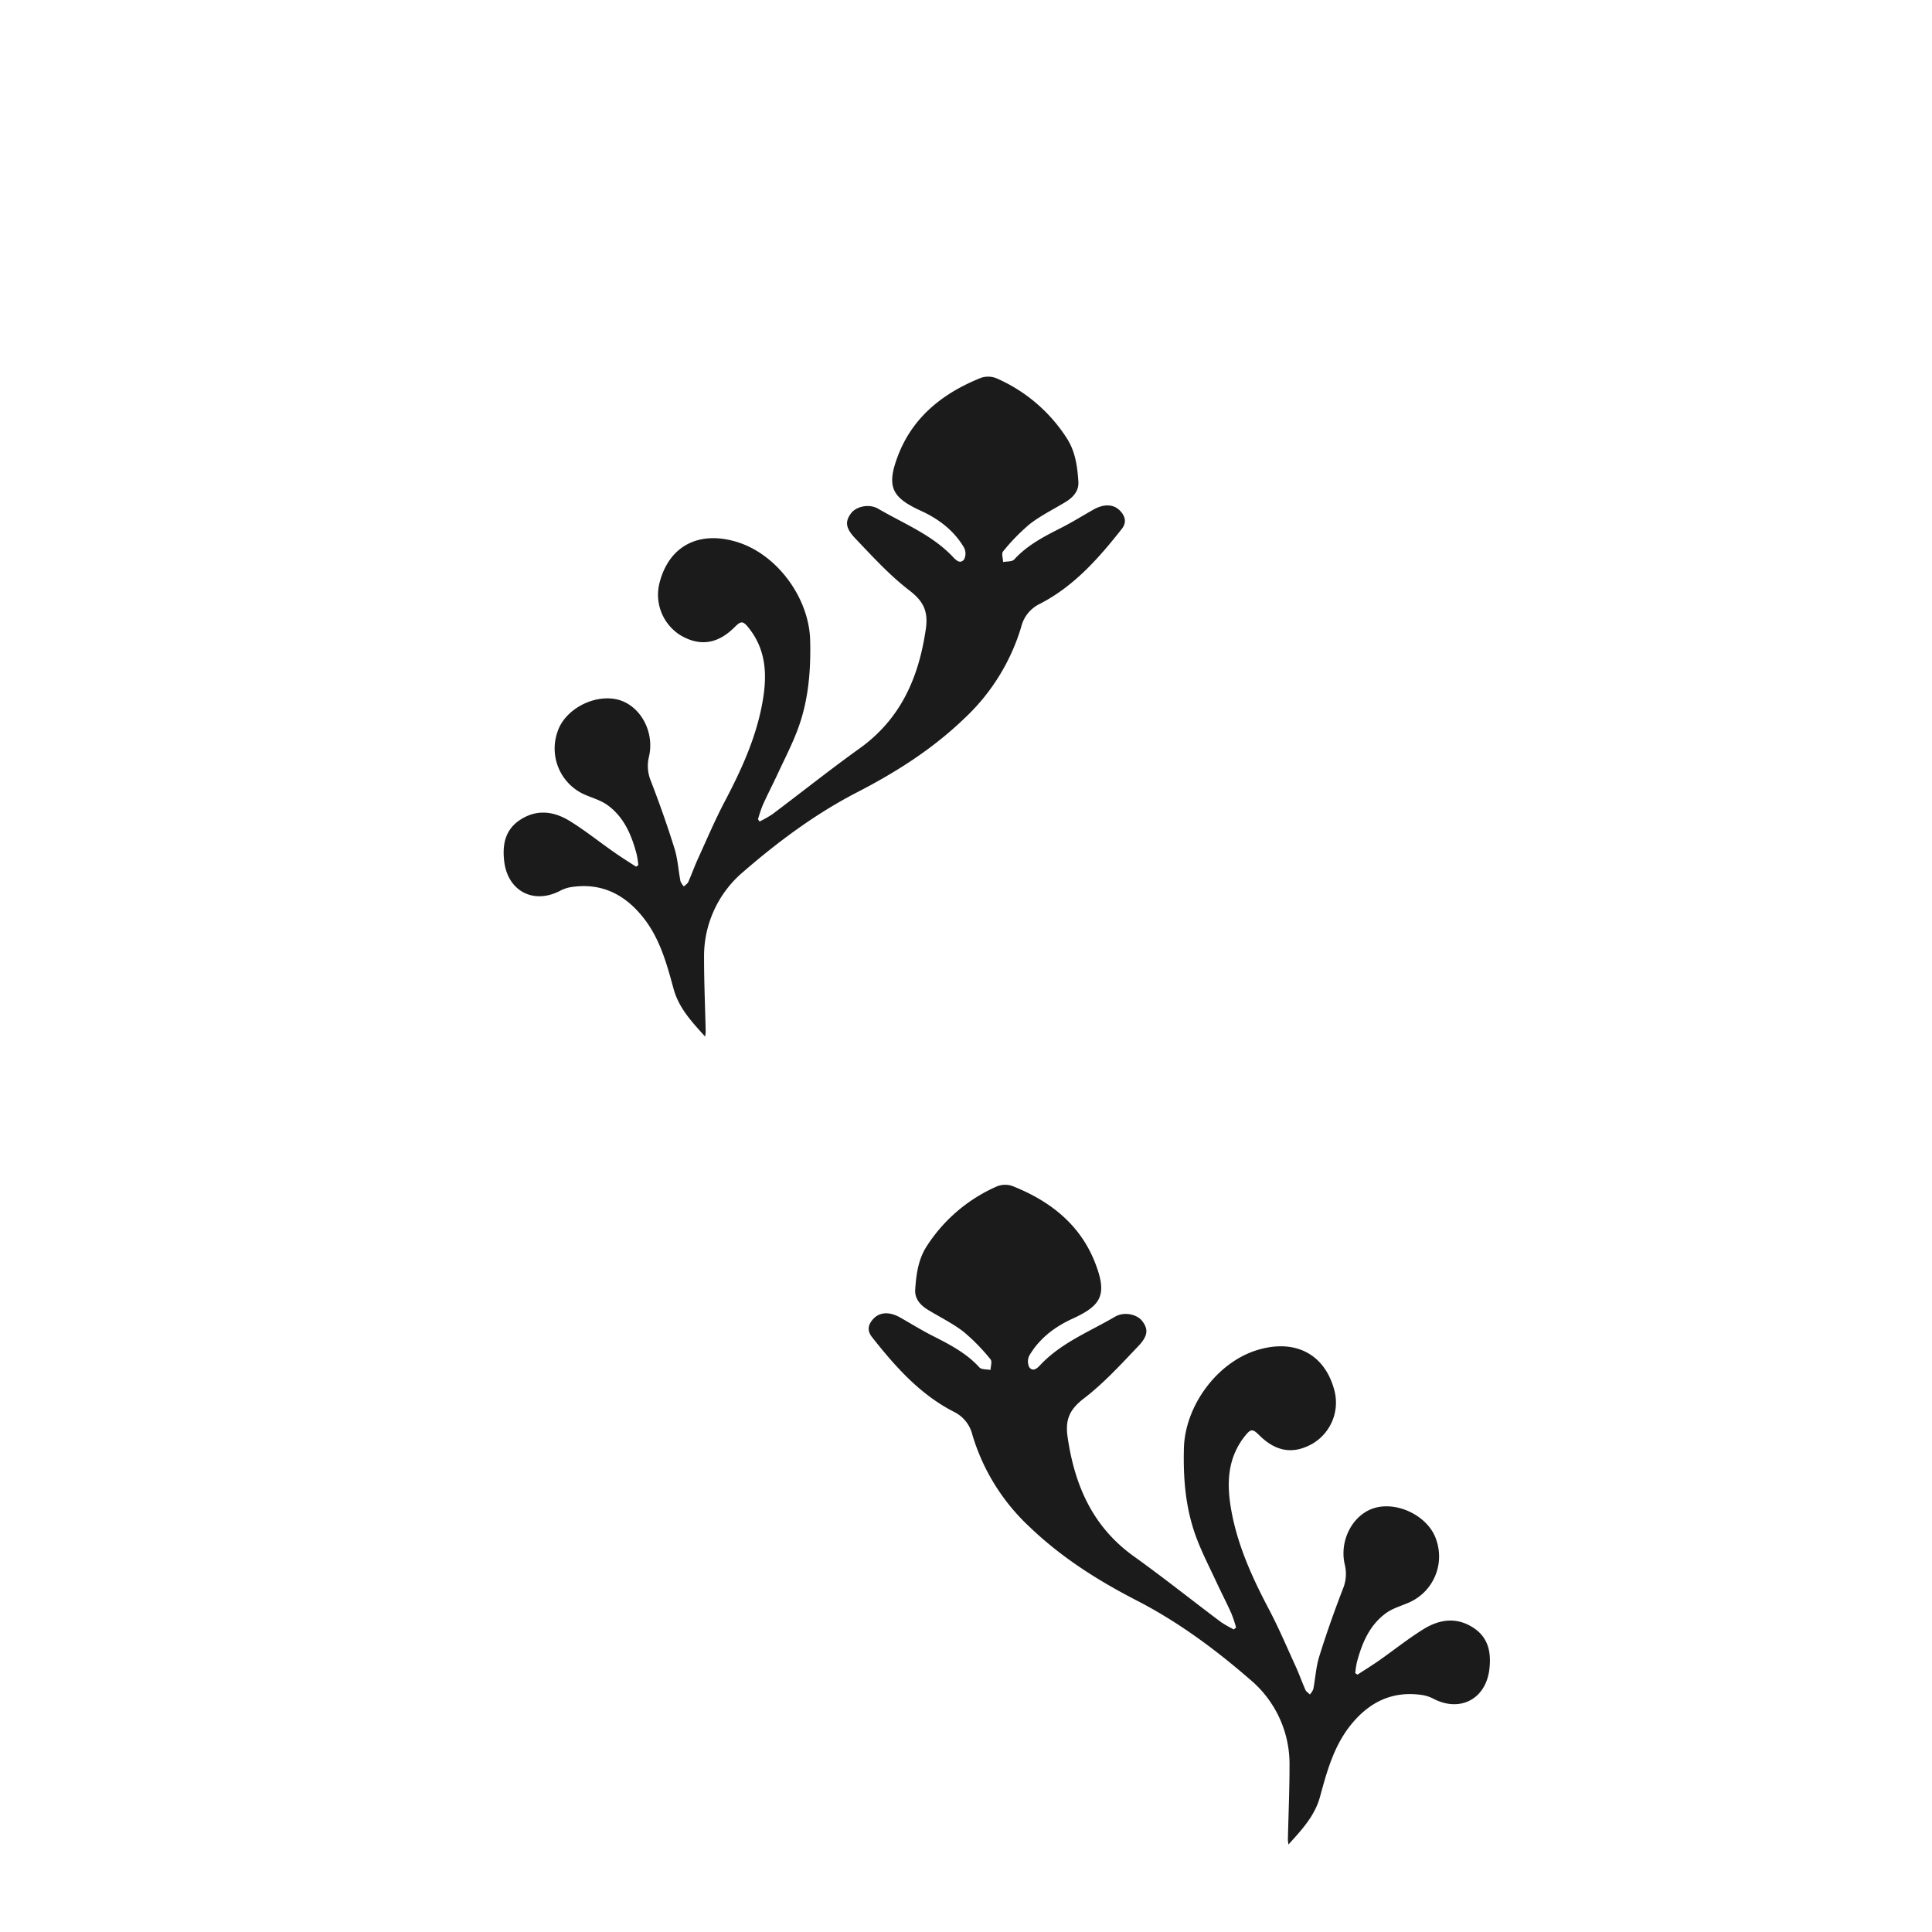 <svg id="Layer_1" data-name="Layer 1" xmlns="http://www.w3.org/2000/svg" viewBox="0 0 566.93 566.93"><defs><style>.cls-1{fill:#1c1b1c;}</style></defs><path class="cls-1" d="M362.07,478.14A33.06,33.06,0,0,1,358.3,476c-8.55-6.42-16.91-13.09-25.6-19.32-12.06-8.65-17.35-20.77-19.42-35-.76-5.19.65-8.16,4.83-11.36,5.82-4.46,10.86-10,15.93-15.32,2.92-3.08,2.9-5,1.18-7.29-1.47-2-5.27-2.93-8-1.34-7.48,4.38-15.72,7.6-21.86,14.08-.93,1-2.15,2.21-3.3.8a3.83,3.83,0,0,1,0-3.49c2.94-5,7.41-8.4,12.66-10.8,8.48-3.88,10.26-7,6.67-16.3C317,359.3,308.07,352.35,297,348a6.46,6.46,0,0,0-4.52.16A46.73,46.73,0,0,0,272,365.6c-2.54,3.87-3.15,8.36-3.44,12.84-.17,2.63,1.47,4.51,3.63,5.85,3.53,2.17,7.32,4,10.57,6.51a57,57,0,0,1,7.9,8.09c.52.6.05,2.05,0,3.11-1.11-.23-2.65-.07-3.27-.75-3.9-4.29-8.91-6.82-13.95-9.38-3.17-1.62-6.2-3.51-9.3-5.26s-5.93-1.63-7.81.34c-1.55,1.62-2,3.41-.5,5.34,6.82,8.65,14.06,16.86,24.09,22a10.11,10.11,0,0,1,5.4,6.69,60.51,60.51,0,0,0,16.85,27.12c9.28,8.9,19.92,15.63,31.25,21.48C345.64,475.85,356.66,484,367,493a32.29,32.29,0,0,1,11.4,25c0,7.28-.31,14.56-.48,21.84,0,.3.07.6.16,1.43,4-4.43,7.73-8.42,9.26-14,2-7.34,4-14.72,8.85-20.86,5.43-6.88,12.35-10.38,21.27-9a10.87,10.87,0,0,1,3.26,1.12c7.8,4,15.32,0,16.33-8.75.57-4.95-.3-9.31-4.81-12.2-4.94-3.16-9.93-2.37-14.55.5s-8.63,6.12-13,9.17c-2.07,1.45-4.22,2.78-6.34,4.16l-.66-.44a25.81,25.81,0,0,1,.48-3.19c1.49-5.62,3.7-10.91,8.57-14.44,1.94-1.4,4.42-2.09,6.66-3.07a14.76,14.76,0,0,0,8.05-18.45c-2.07-6.44-10.4-11-17.32-9.52-6.74,1.46-11.28,9.31-9.51,16.85a11.43,11.43,0,0,1-.58,7.16c-2.49,6.47-4.81,13-6.87,19.62-1,3.13-1.17,6.5-1.8,9.75a5.07,5.07,0,0,1-1,1.54c-.43-.42-1-.77-1.28-1.29-1-2.27-1.83-4.62-2.85-6.87-2.58-5.64-5-11.36-7.89-16.84-4.69-8.9-8.87-18-10.82-27.89-1.58-8.05-1.75-16,3.83-23,1.67-2.07,2.23-2.09,4.1-.23,4.91,4.92,10.05,5.74,15.7,2.53A14,14,0,0,0,391.56,408c-2.79-10.67-11.52-15.23-22.65-11.83-11.87,3.63-21.17,16.46-21.5,28.78-.24,9.06.5,17.9,3.7,26.38,1.66,4.4,3.83,8.61,5.82,12.88,1.43,3.08,3,6.1,4.39,9.2a41.27,41.27,0,0,1,1.4,4.15Z"/><path class="cls-1" d="M222.88,241.07a32.22,32.22,0,0,0,3.77-2.14c8.55-6.42,16.91-13.09,25.6-19.32,12.06-8.65,17.35-20.77,19.42-35,.76-5.19-.65-8.16-4.83-11.36-5.81-4.46-10.86-10-15.93-15.33-2.92-3.07-2.89-5-1.18-7.29,1.47-2,5.27-2.92,8-1.33,7.48,4.38,15.73,7.6,21.86,14.08.93,1,2.15,2.21,3.3.8a3.83,3.83,0,0,0,0-3.49c-2.94-5-7.41-8.4-12.66-10.8-8.48-3.89-10.26-7-6.67-16.31,4.39-11.37,13.32-18.33,24.36-22.73a6.52,6.52,0,0,1,4.52.17A46.67,46.67,0,0,1,313,128.53c2.55,3.87,3.15,8.36,3.44,12.84.17,2.63-1.46,4.51-3.63,5.85-3.53,2.17-7.32,4-10.57,6.51a57,57,0,0,0-7.9,8.09c-.52.6,0,2.05,0,3.1,1.12-.22,2.65-.06,3.27-.74,3.91-4.29,8.91-6.82,13.95-9.38,3.17-1.62,6.2-3.51,9.3-5.26s5.93-1.63,7.81.33c1.55,1.63,2,3.42.5,5.35-6.82,8.65-14.06,16.86-24.09,22a10.14,10.14,0,0,0-5.4,6.69A60.51,60.51,0,0,1,282.79,211c-9.28,8.9-19.92,15.63-31.25,21.48C239.31,238.78,228.29,247,218,255.92a32.35,32.35,0,0,0-11.4,25c0,7.28.31,14.56.48,21.84,0,.3-.07.6-.16,1.42-4-4.42-7.73-8.41-9.26-14-2-7.34-4-14.72-8.85-20.86-5.43-6.88-12.35-10.39-21.27-9a10.34,10.34,0,0,0-3.26,1.12c-7.8,4-15.32,0-16.33-8.75-.57-4.95.3-9.31,4.81-12.2,4.94-3.16,9.94-2.37,14.55.5s8.63,6.12,13,9.16c2.07,1.46,4.22,2.79,6.34,4.17l.66-.44a25.81,25.81,0,0,0-.48-3.19c-1.49-5.62-3.69-10.91-8.57-14.44-1.94-1.41-4.42-2.09-6.66-3.07a14.77,14.77,0,0,1-8-18.45c2.07-6.44,10.4-11,17.32-9.52,6.74,1.46,11.28,9.31,9.51,16.85a11.43,11.43,0,0,0,.58,7.16c2.49,6.46,4.81,13,6.87,19.62,1,3.13,1.17,6.5,1.8,9.75a5.27,5.27,0,0,0,1,1.54c.43-.43,1-.77,1.28-1.29,1-2.27,1.83-4.62,2.86-6.87,2.57-5.64,5-11.36,7.88-16.84,4.69-8.9,8.87-18,10.82-27.89,1.58-8.05,1.75-16-3.83-23-1.66-2.07-2.23-2.1-4.1-.23-4.91,4.91-10.05,5.74-15.7,2.53a14,14,0,0,1-6.31-15.68c2.79-10.67,11.52-15.23,22.65-11.83,11.87,3.63,21.17,16.46,21.5,28.78.24,9.06-.5,17.89-3.7,26.38-1.66,4.4-3.83,8.61-5.82,12.88-1.43,3.08-3,6.1-4.39,9.19a39.79,39.79,0,0,0-1.39,4.16Z"/></svg>
